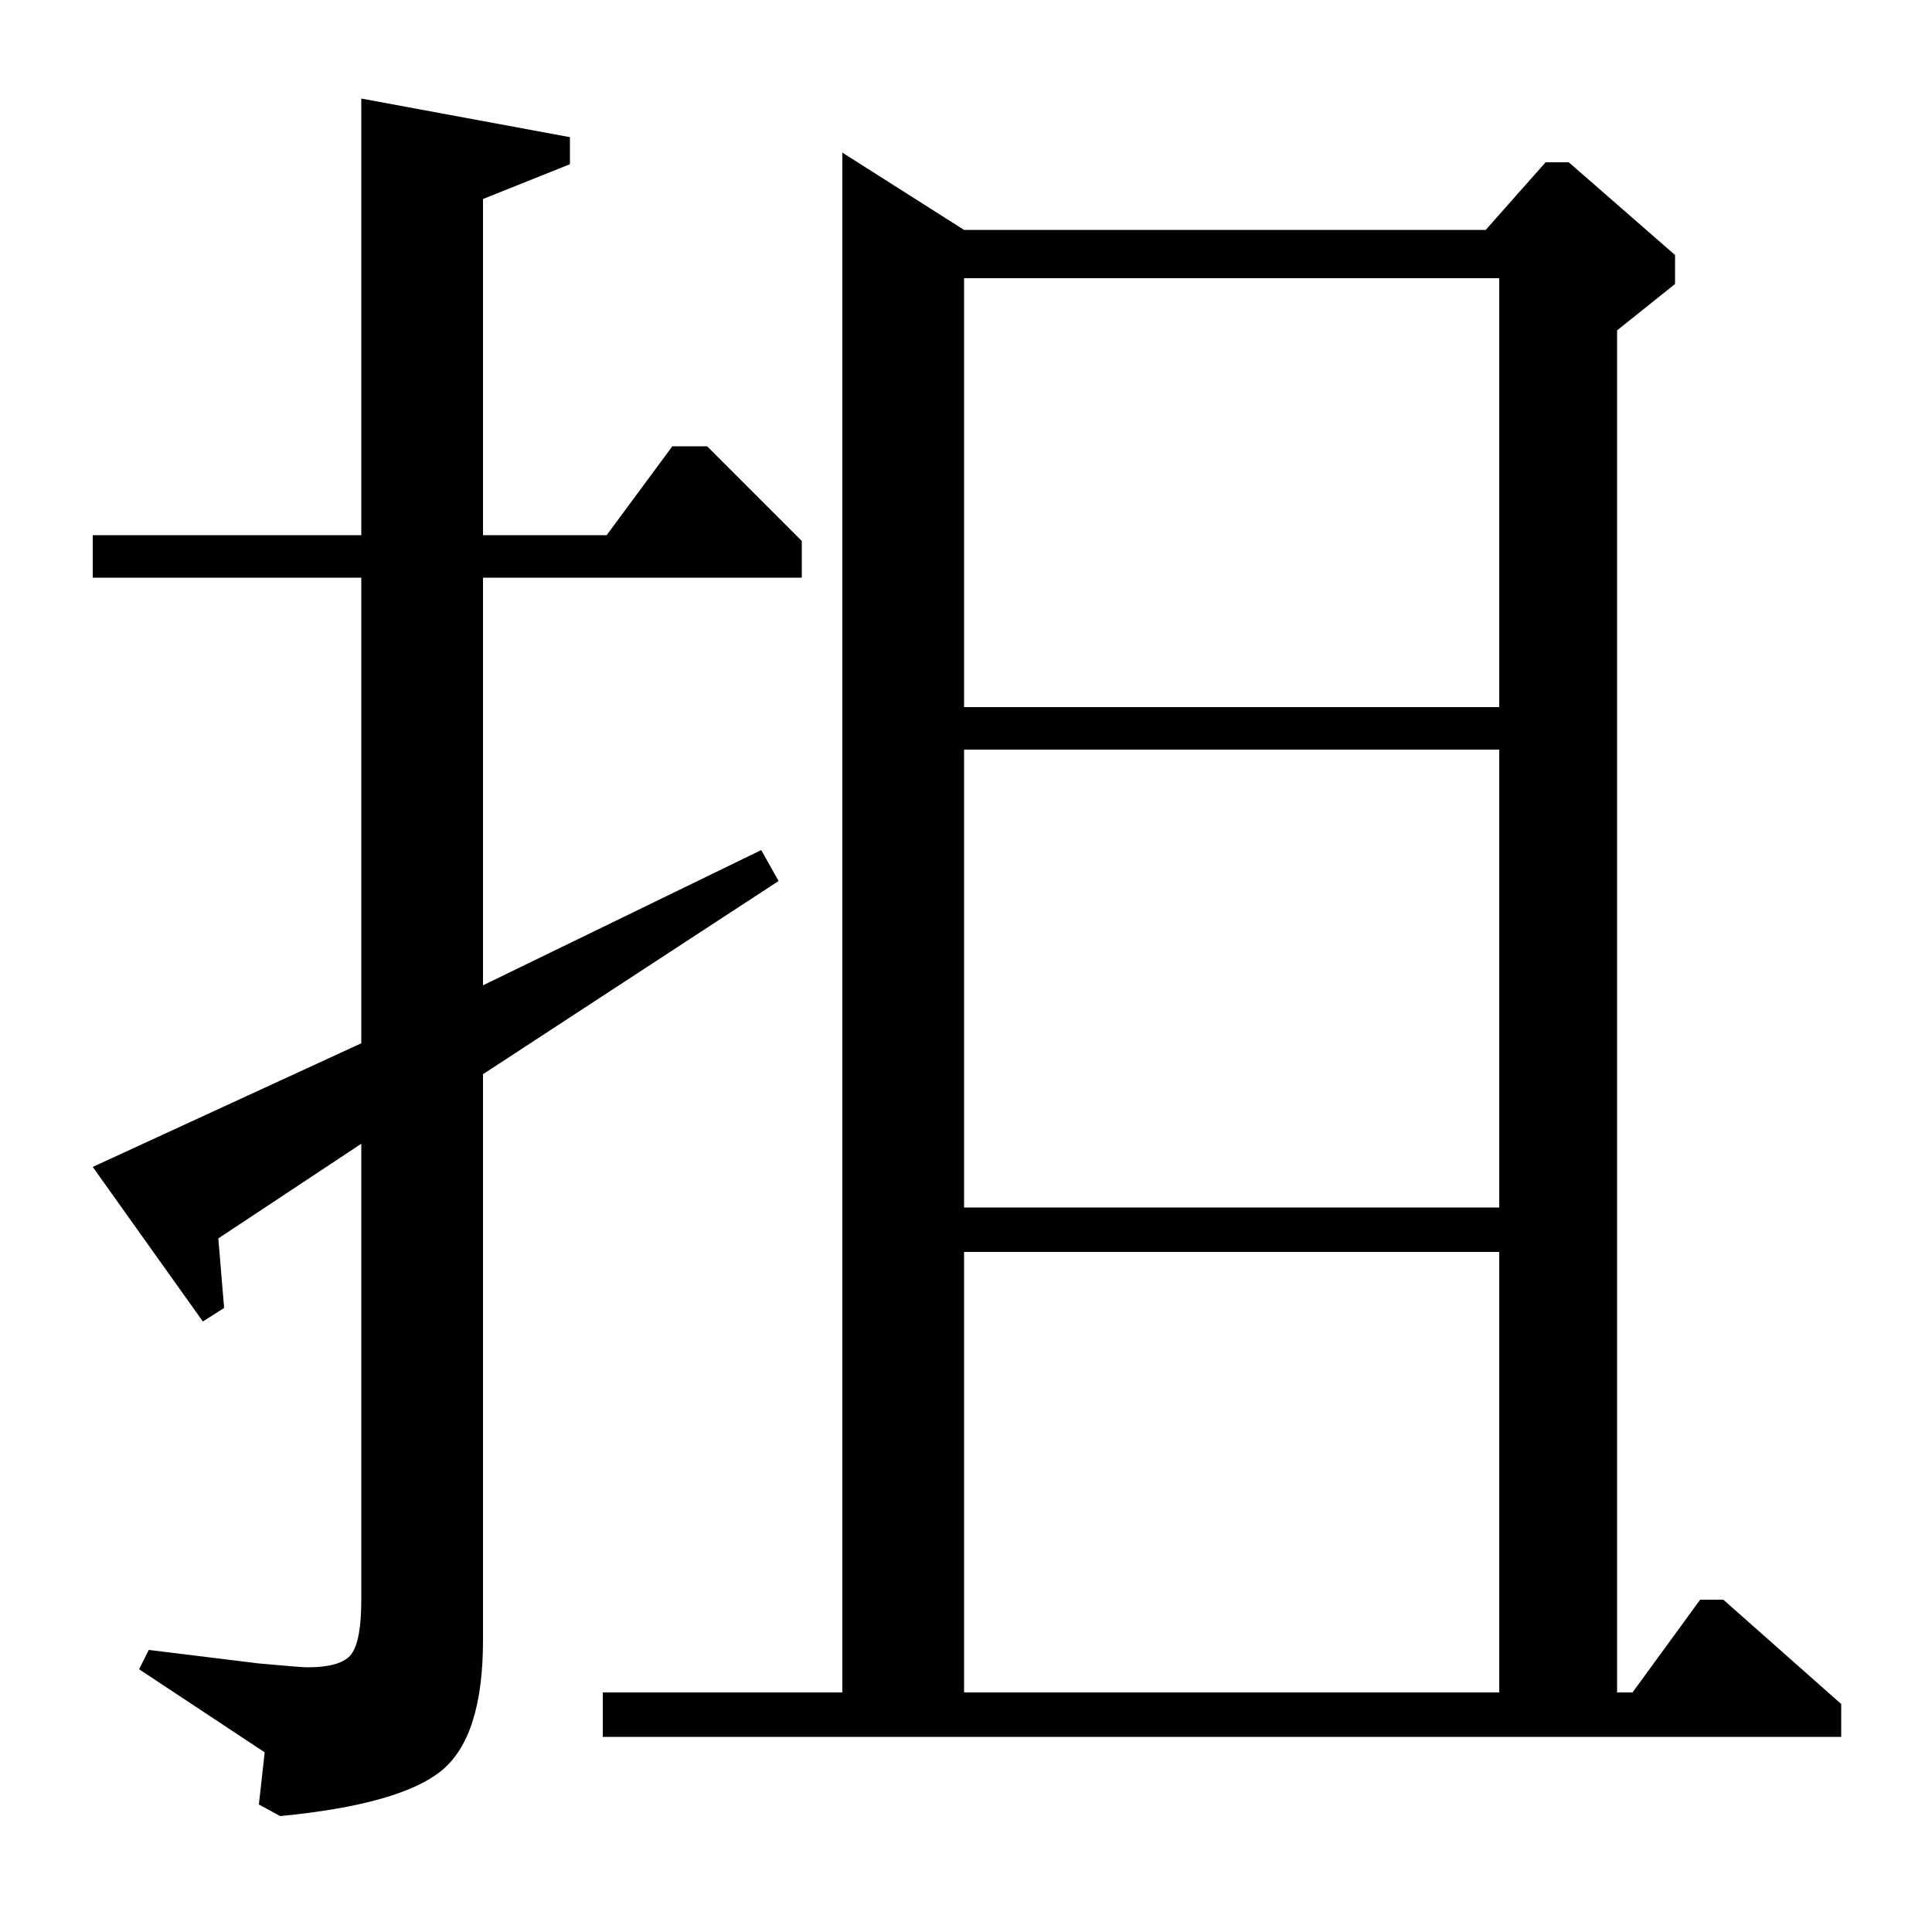 <?xml version="1.0" standalone="no"?>
<!DOCTYPE svg PUBLIC "-//W3C//DTD SVG 1.1//EN" "http://www.w3.org/Graphics/SVG/1.1/DTD/svg11.dtd" >
<svg xmlns="http://www.w3.org/2000/svg" xmlns:xlink="http://www.w3.org/1999/xlink" version="1.1" viewBox="0 -140 1000 1000">
  <g transform="matrix(1 0 0 -1 0 860)">
   <path fill="currentColor"
d="M845 124l35 48h12l61 -54v-17h-641v23h124v797l63 -40h270l31 35h12l55 -48v-15l-30 -24v-705h8zM314 723l34 46h18l49 -49v-19h-165v-211l144 70l9 -16l-153 -100v-293q0 -50 -21.5 -67.5t-83.5 -23.5l-11 6l3 27l-65 43l5 10l57 -7q22 -2 25 -2q18 0 23 7t5 28v236
l-74 -49l3 -36l-11 -7l-57 80l139 64v241h-139v22h139v226l108 -20v-14l-45 -18v-174h64zM499 634h277v222h-277v-222zM499 375h277v237h-277v-237zM499 124h277v228h-277v-228z" />
  </g>

</svg>
